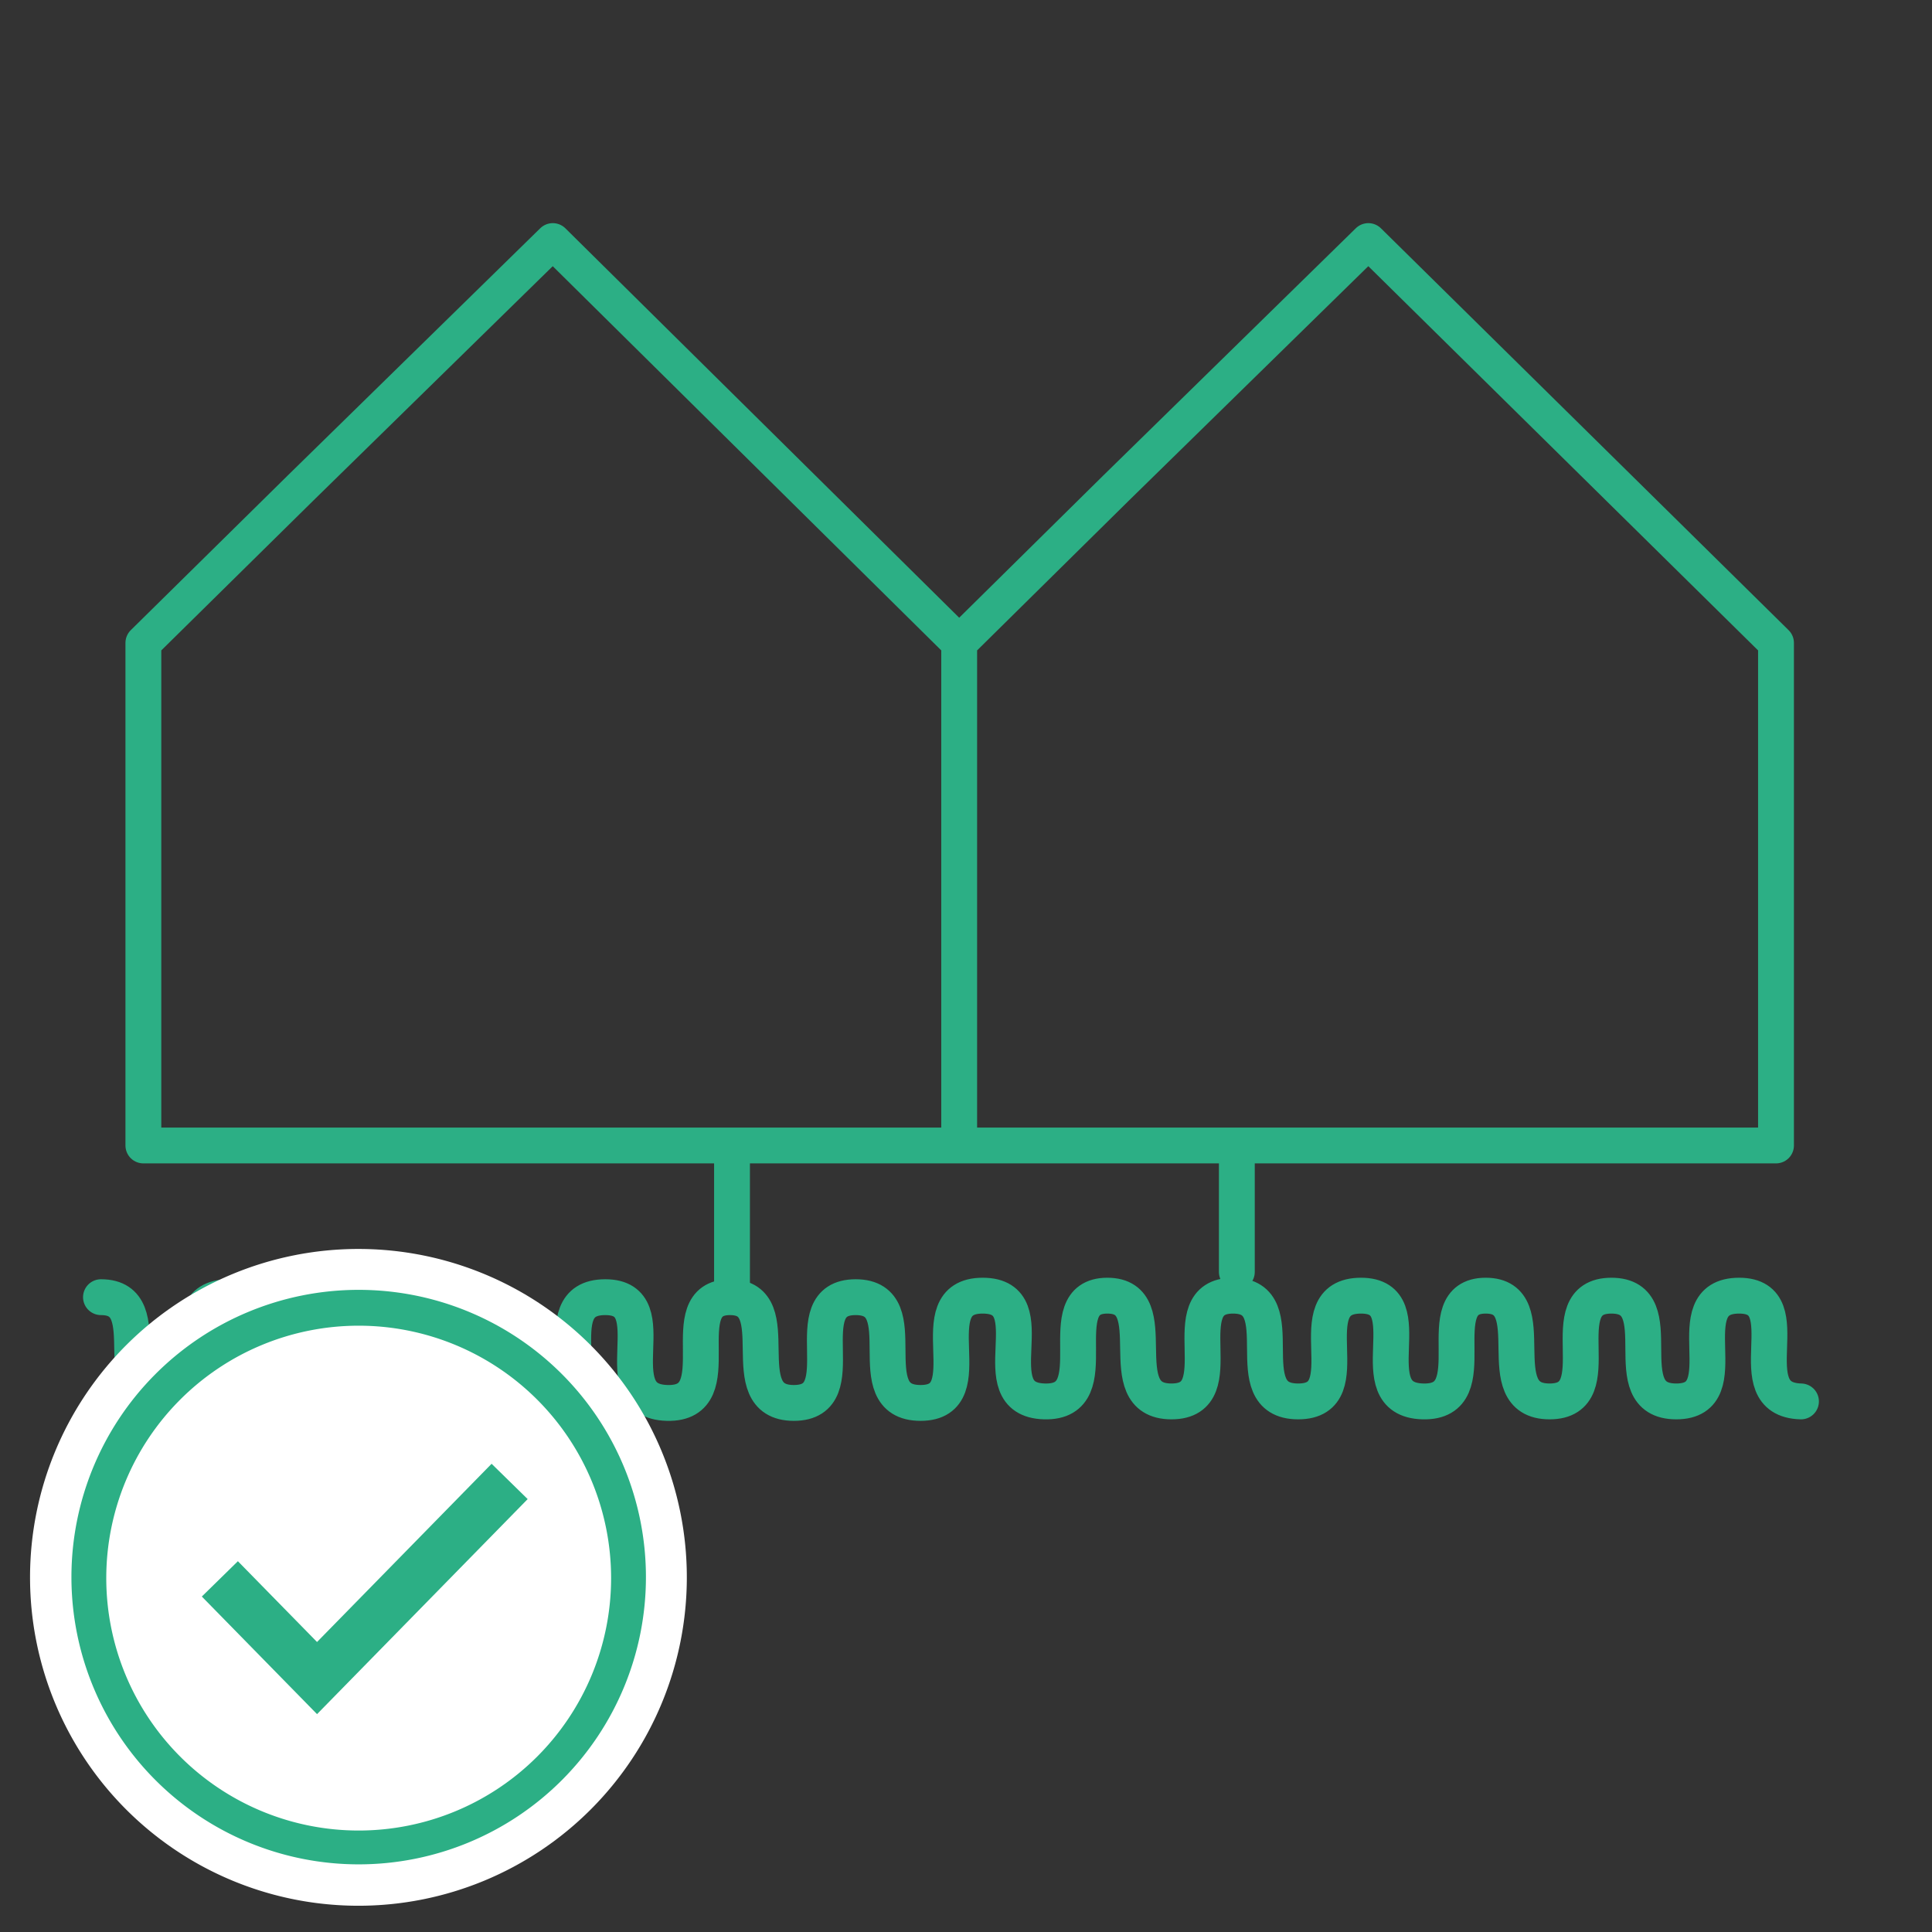 <svg xmlns="http://www.w3.org/2000/svg" width="27mm" height="27mm" viewBox="0 0 76.54 76.54"><rect x="0" y="0" width="76.54" height="76.54" fill="#333333" stroke="none"/><defs><style>.a,.c,.e,.f{fill:none;}.a,.e{stroke:#2caf85;}.a{stroke-linecap:round;stroke-linejoin:round;stroke-width:1.42px;}.b{fill:#fff;}.c{stroke:#fff;stroke-width:3px;}.c,.e,.f{stroke-miterlimit:10;}.d{fill:#2caf85;}.e{stroke-width:2px;}.f{stroke:#f3e600;}</style></defs><title>DPE_</title><path class="a" d="M4,51.39c2.44,0,0,4.19,2.58,4.19s-.14-4.19,2.49-4.19H9c2.54,0-.19,4.12,2.45,4.19s.09-4.19,2.49-4.19,0,4.19,2.53,4.19-.06-4.19,2.45-4.19,0,4.19,2.57,4.19-.13-4.19,2.49-4.19h0c2.54,0-.19,4.12,2.45,4.19s.09-4.19,2.49-4.19,0,4.19,2.53,4.19-.06-4.19,2.45-4.19,0,4.19,2.57,4.19-.16-4.25,2.46-4.25-.18,4.12,2.45,4.19.09-4.19,2.49-4.19,0,4.19,2.54,4.19-.07-4.19,2.44-4.19,0,4.19,2.58,4.19-.14-4.19,2.49-4.19h0c2.54,0-.19,4.12,2.45,4.19s.09-4.19,2.49-4.19,0,4.19,2.53,4.19-.06-4.19,2.45-4.19,0,4.19,2.57,4.19-.13-4.19,2.49-4.19h0c2.54,0-.19,4.12,2.45,4.19"/><path class="a" d="M49,50.39V45.55M29,51.25v-5.7m25.21-36-10,9.79L38,25.47V45.38H70.36V25.47Zm-32.31,0-10,9.79L5.68,25.47V45.38H38V25.47Z"/><path class="b" d="M14.21,74A11.51,11.51,0,1,0,2.69,62.48,11.51,11.51,0,0,0,14.21,74"/><path class="c" d="M14.21,74A11.51,11.51,0,1,0,2.69,62.48,11.51,11.51,0,0,0,14.21,74Z"/><path class="b" d="M14.21,73.86A11.38,11.38,0,1,0,2.82,62.48,11.38,11.38,0,0,0,14.21,73.86"/><path class="d" d="M14.21,52.52a10,10,0,1,1-10,10,10,10,0,0,1,10-10m0-1.42A11.38,11.38,0,1,0,25.59,62.48,11.38,11.38,0,0,0,14.21,51.1Z"/><polyline class="b" points="8.71 62.55 12.56 66.48 20.19 58.69"/><polyline class="e" points="8.71 62.55 12.56 66.48 20.19 58.69"/><rect class="f" x="-2302.91" y="-181.73" width="4692.54" height="1133.5"/></svg>